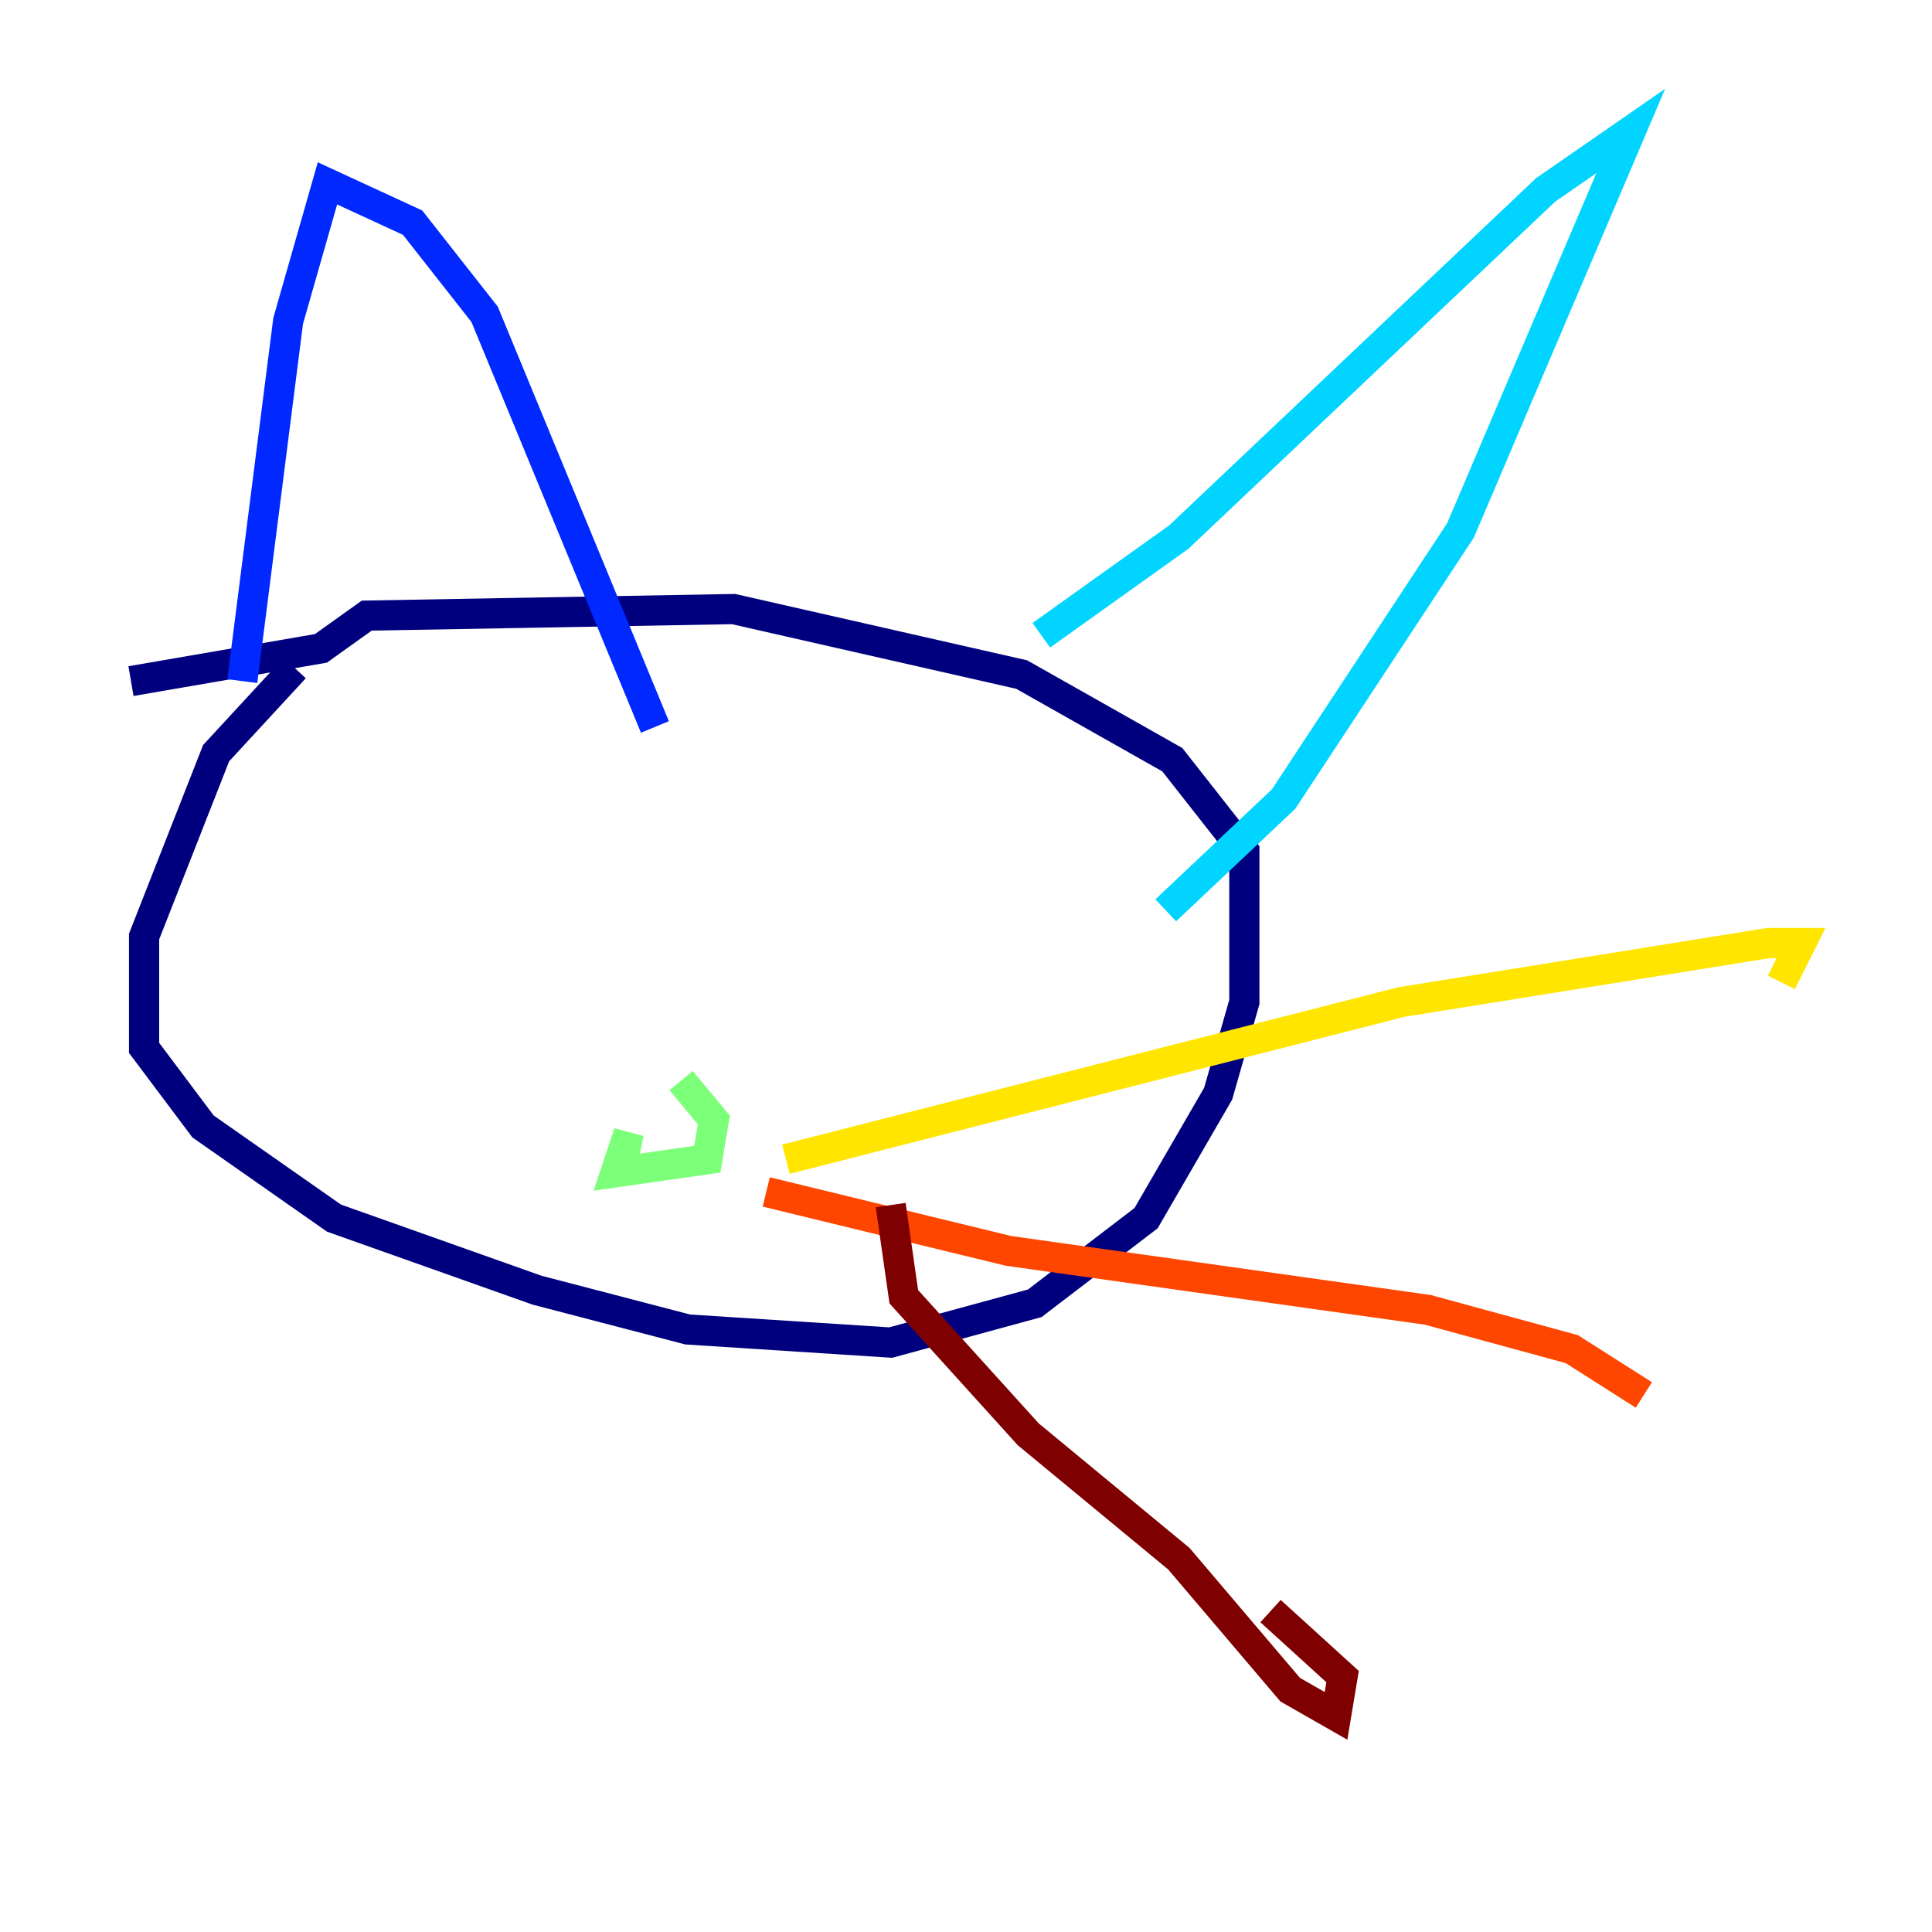 <?xml version="1.0" encoding="utf-8" ?>
<svg baseProfile="tiny" height="128" version="1.2" viewBox="0,0,128,128" width="128" xmlns="http://www.w3.org/2000/svg" xmlns:ev="http://www.w3.org/2001/xml-events" xmlns:xlink="http://www.w3.org/1999/xlink"><defs /><polyline fill="none" points="19.525,44.258 14.319,49.898 9.546,62.047 9.546,69.424 13.451,74.63 22.129,80.705 35.58,85.478 45.559,88.081 59.01,88.949 68.556,86.346 75.932,80.705 80.705,72.461 82.441,66.386 82.441,56.407 77.668,50.332 67.688,44.691 48.597,40.352 24.298,40.786 21.261,42.956 8.678,45.125" stroke="#00007f" stroke-width="2" /><polyline fill="none" points="16.054,45.125 19.091,21.261 21.695,12.149 27.336,14.752 32.108,20.827 43.39,48.163" stroke="#0028ff" stroke-width="2" /><polyline fill="none" points="68.99,42.088 78.102,35.58 102.4,12.583 108.041,8.678 96.759,35.146 85.044,52.936 77.234,60.312" stroke="#00d4ff" stroke-width="2" /><polyline fill="none" points="45.125,71.593 47.295,74.197 46.861,76.8 40.786,77.668 41.654,75.064 41.22,77.234" stroke="#7cff79" stroke-width="2" /><polyline fill="none" points="52.068,76.8 92.854,66.386 117.153,62.481 119.322,62.481 118.02,65.085" stroke="#ffe500" stroke-width="2" /><polyline fill="none" points="50.766,78.969 66.82,82.875 94.59,86.78 104.136,89.383 108.909,92.42" stroke="#ff4600" stroke-width="2" /><polyline fill="none" points="59.01,79.837 59.878,85.912 68.122,95.024 78.102,103.268 85.478,111.946 88.515,113.681 88.949,111.078 84.176,106.739" stroke="#7f0000" stroke-width="2" /></svg>